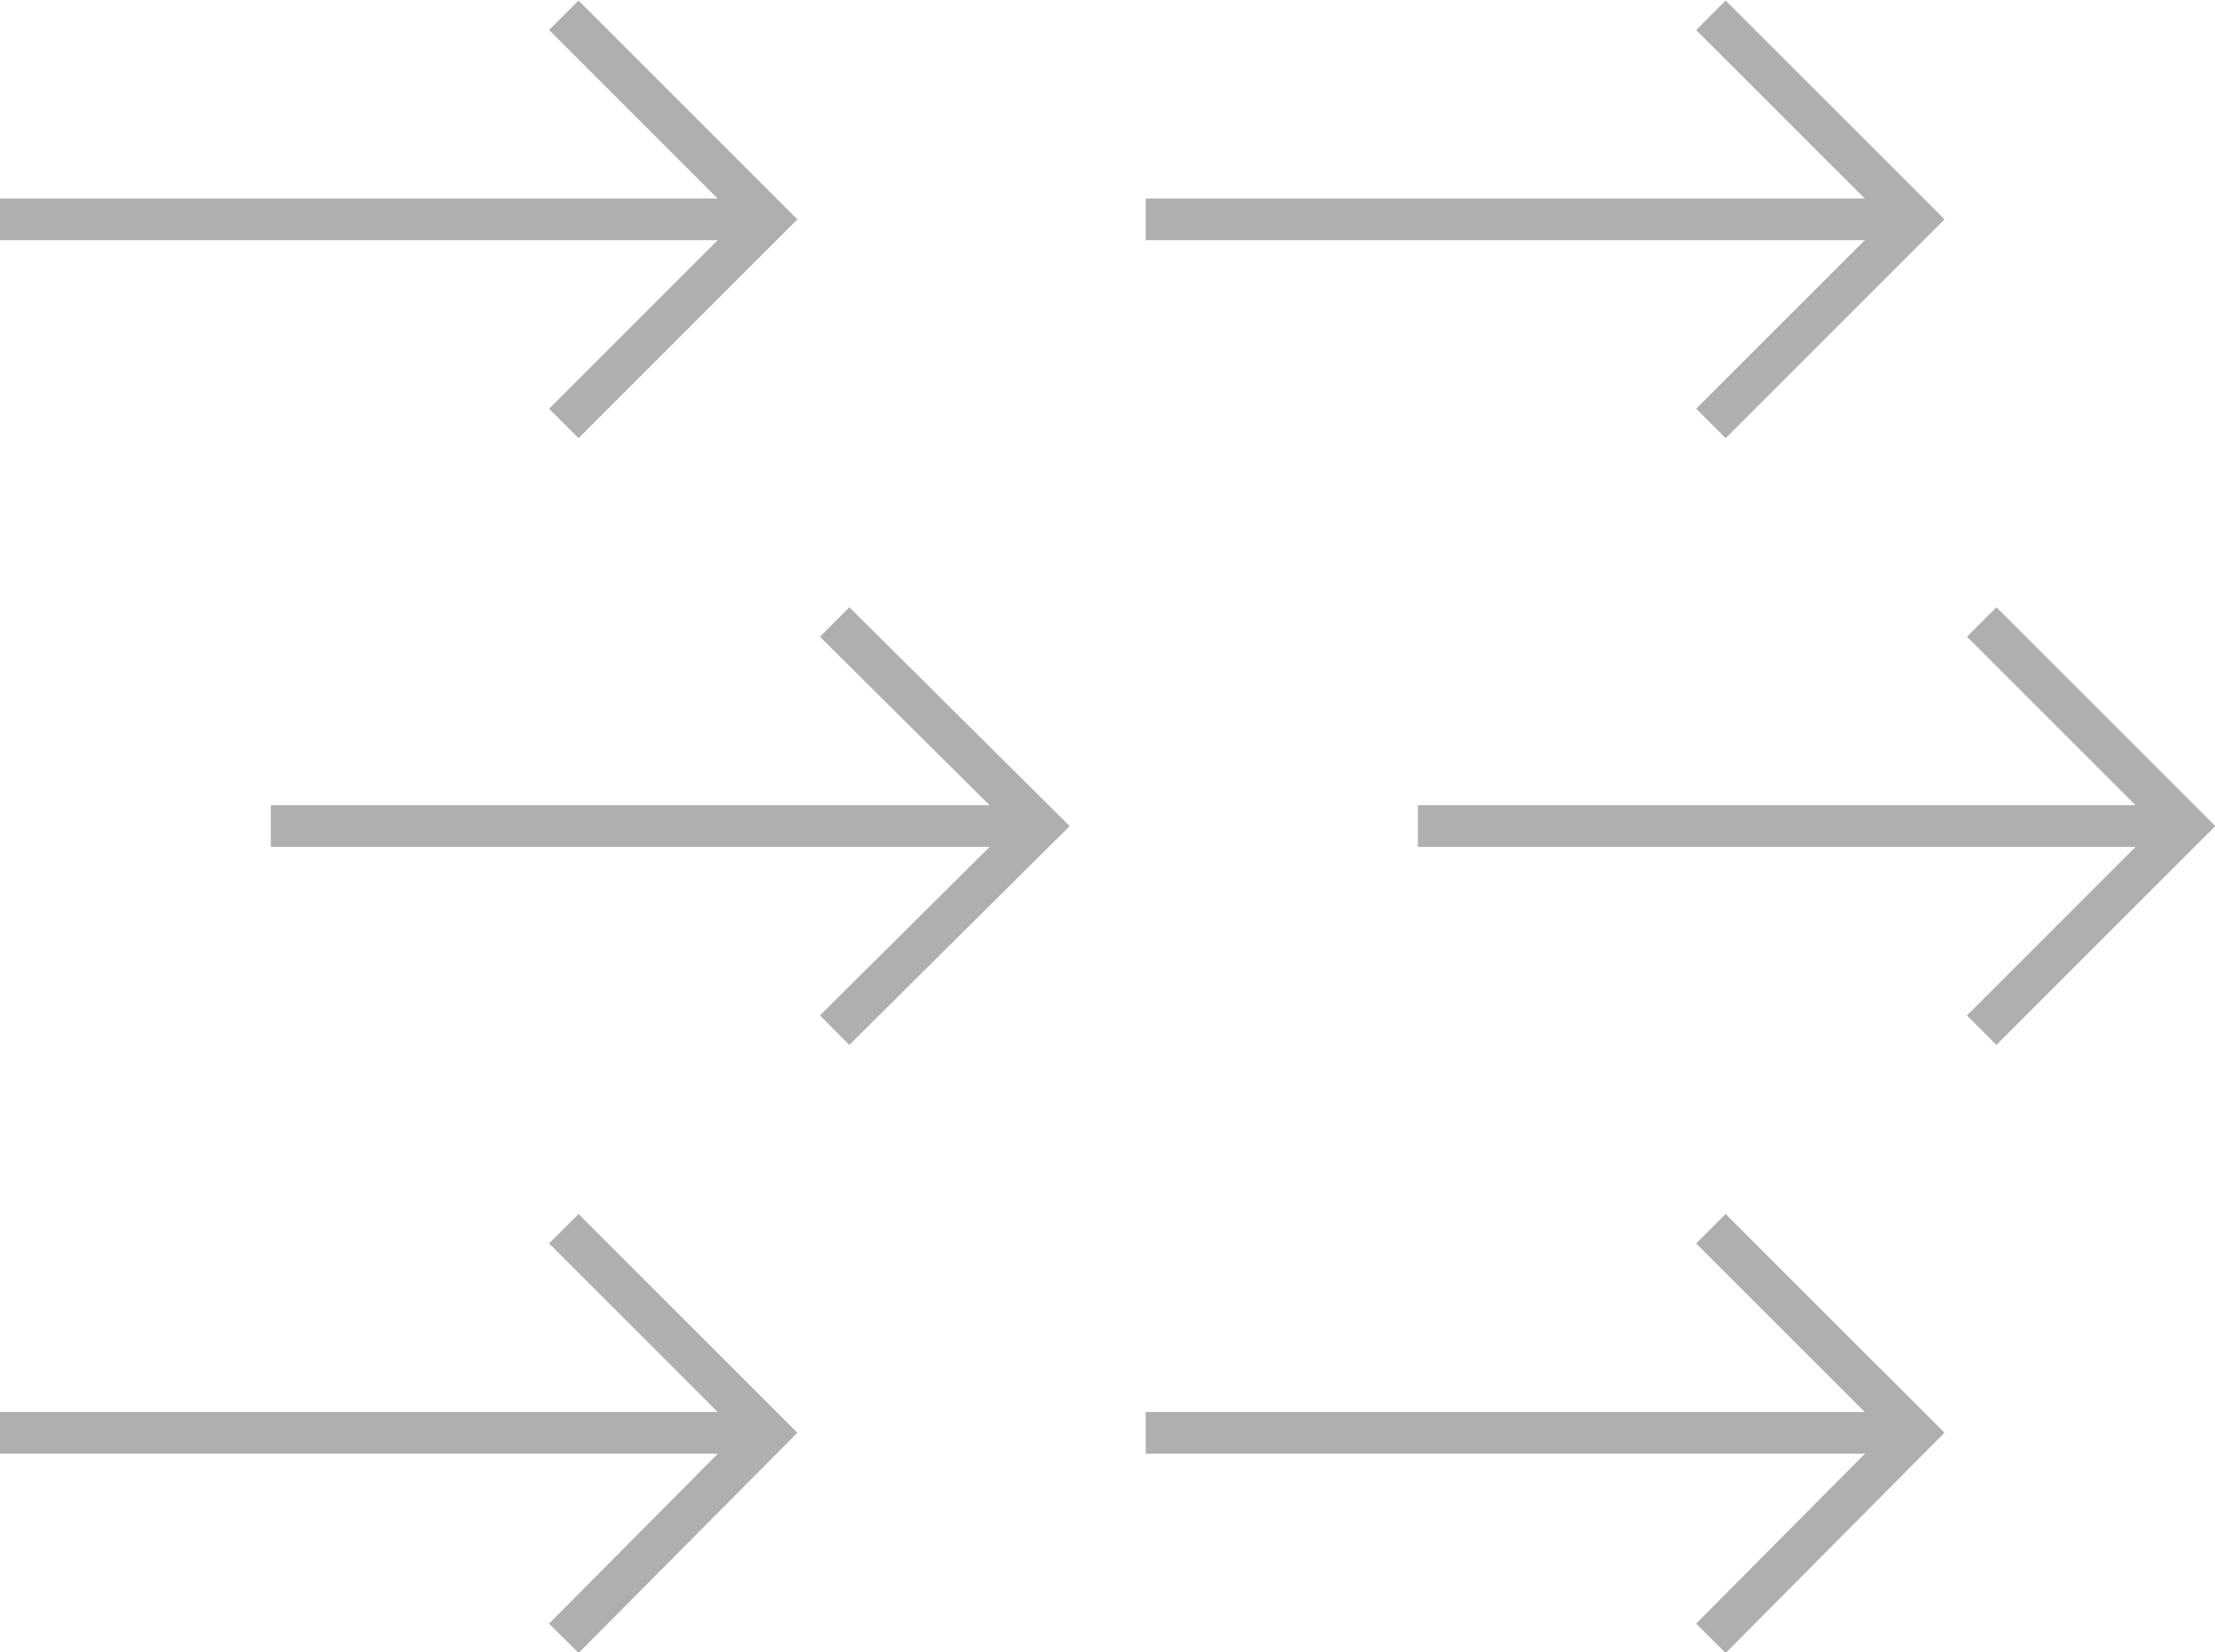 <?xml version="1.0" encoding="utf-8"?>
<!-- Generator: Adobe Illustrator 19.0.0, SVG Export Plug-In . SVG Version: 6.00 Build 0)  -->
<svg version="1.1" id="Layer_1" xmlns="http://www.w3.org/2000/svg" xmlns:xlink="http://www.w3.org/1999/xlink" x="0px" y="0px"
	 viewBox="0 0 159.5 119" style="enable-background:new 0 0 159.5 119;" xml:space="preserve">
<style type="text/css">
	.st0{fill:none;stroke:#AFAFB0;stroke-width:3;stroke-miterlimit:10;}
</style>
<g>
	<g>
		<g>
			<g>
				<polyline class="st0" points="123.2,1.1 137.9,15.8 123.2,30.5 				"/>
				<line class="st0" x1="82.5" y1="15.8" x2="137.9" y2="15.8"/>
			</g>
			<g>
				<polyline class="st0" points="123.2,88.5 137.9,103.2 123.2,118 				"/>
				<line class="st0" x1="82.5" y1="103.2" x2="137.9" y2="103.2"/>
			</g>
		</g>
		<g>
			<polyline class="st0" points="142.7,44.8 157.4,59.5 142.7,74.2 			"/>
			<line class="st0" x1="102.1" y1="59.5" x2="157.4" y2="59.5"/>
		</g>
	</g>
	<g>
		<g>
			<g>
				<polyline class="st0" points="40.6,1.1 55.3,15.8 40.6,30.5 				"/>
				<line class="st0" x1="0" y1="15.8" x2="55.3" y2="15.8"/>
			</g>
			<g>
				<polyline class="st0" points="40.6,88.5 55.3,103.2 40.6,118 				"/>
				<line class="st0" x1="0" y1="103.2" x2="55.3" y2="103.2"/>
			</g>
		</g>
		<g>
			<polyline class="st0" points="60.1,44.8 74.9,59.5 60.1,74.2 			"/>
			<line class="st0" x1="19.5" y1="59.5" x2="74.9" y2="59.5"/>
		</g>
	</g>
</g>
</svg>
